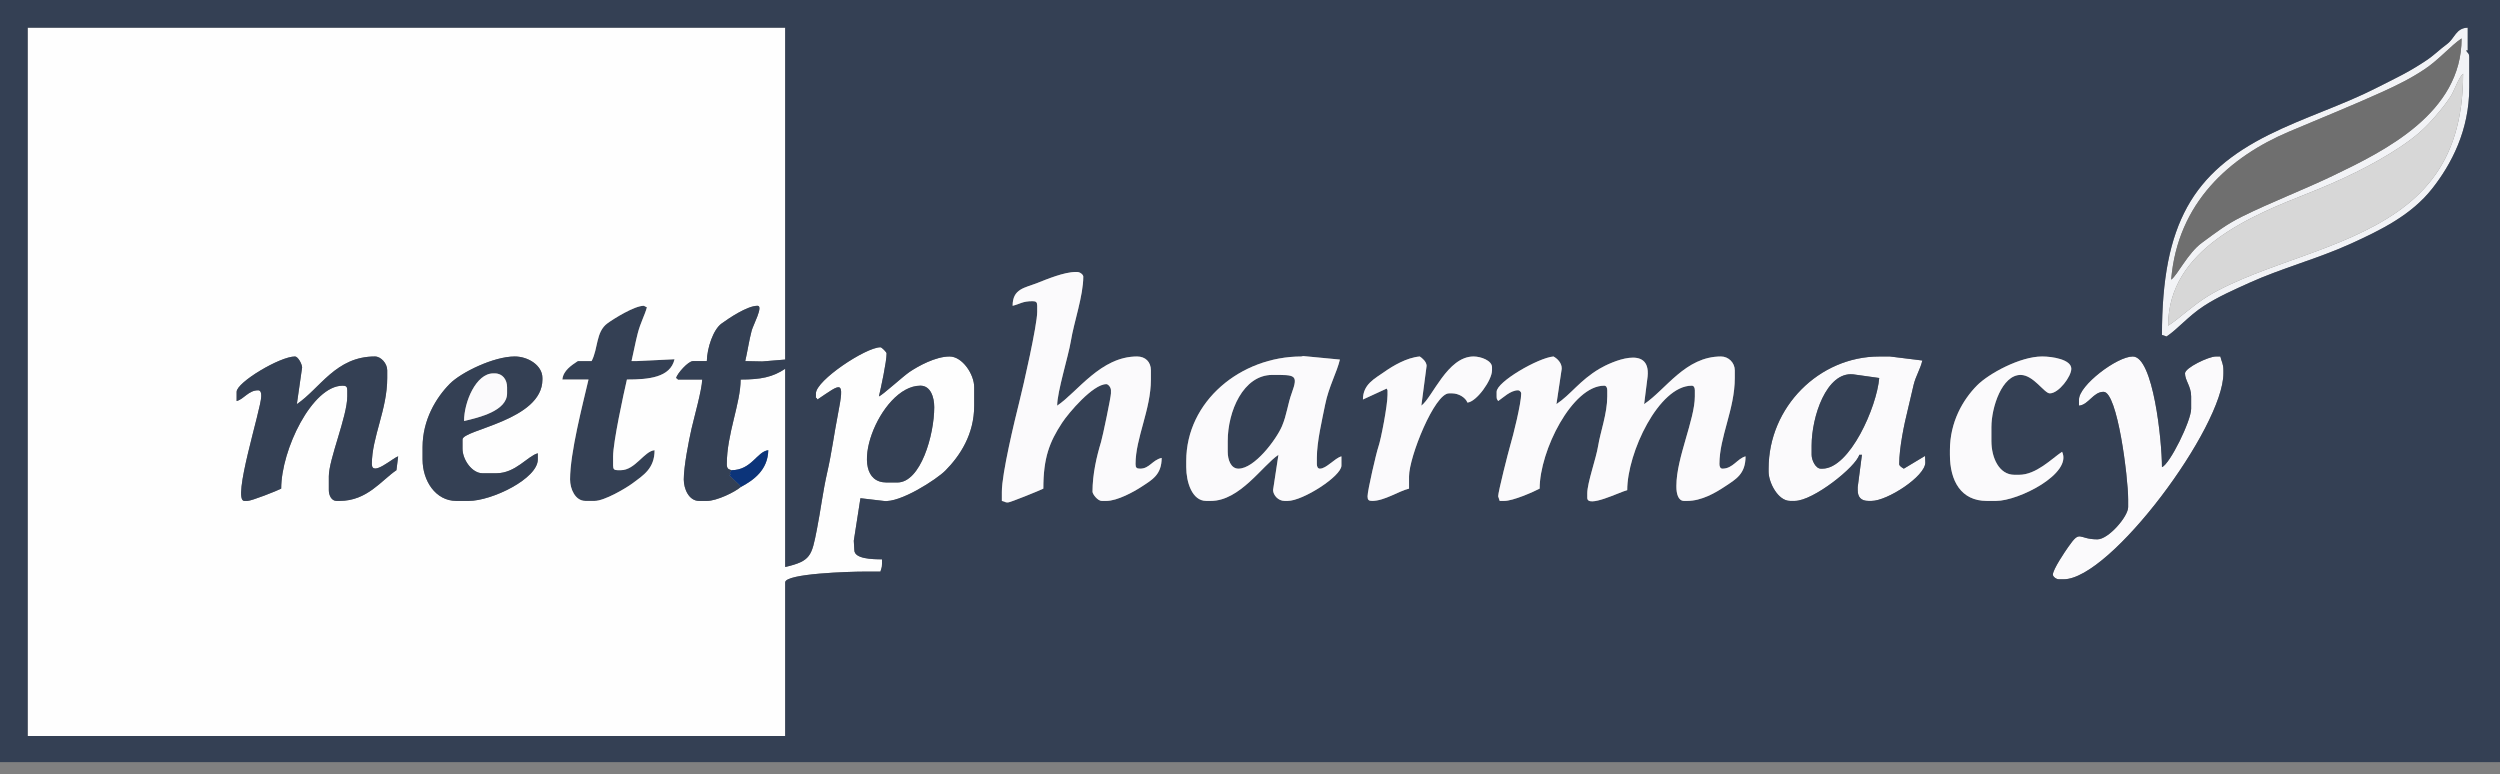 <svg width="155" height="48" viewBox="0 0 155 48" fill="none" xmlns="http://www.w3.org/2000/svg">
<rect x="0" y="0" width="155" height="48" fill="#808080" stroke="none"/>
<path fill-rule="evenodd" clip-rule="evenodd" d="M134.423 20.197C134.423 15.431 139.586 13.373 143.148 11.964C145.137 11.178 147.131 10.231 148.789 9.127C149.715 8.51 150.312 8.009 151.024 7.17C151.397 6.731 151.61 6.477 151.934 5.984C152.163 5.637 152.446 4.77 152.714 4.573C152.714 10.375 149.851 12.868 145.855 14.672C143.934 15.54 141.749 16.21 139.718 17.014C138.818 17.37 137.64 17.892 136.88 18.368C135.867 19.002 135.247 19.645 134.423 20.197ZM134.613 17.339C135.011 12.558 138.255 9.716 141.918 8.163C143.85 7.343 145.792 6.563 147.664 5.716C148.654 5.267 149.472 4.862 150.333 4.288C151.234 3.685 151.937 2.838 152.619 2.382C152.619 6.997 147.887 9.339 144.647 10.891C142.75 11.8 140.847 12.516 138.995 13.433C137.999 13.927 137.358 14.437 136.518 15.052C135.641 15.695 135.009 17.049 134.613 17.339ZM134.042 20.769L134.327 20.864C135.039 20.387 135.673 19.603 136.632 18.976C137.51 18.402 138.489 17.975 139.472 17.53C141.427 16.644 143.698 16.036 145.664 15.148C147.651 14.25 149.509 13.325 150.791 11.7C151.982 10.191 153.095 8.087 153.095 5.431V3.525C153.095 3.312 153.02 3.316 152.904 3.144C153.022 3.046 153 3.299 153 2.954V1.715C152.263 1.732 152.191 2.382 151.723 2.725C151.218 3.096 150.951 3.401 150.39 3.773C149.261 4.52 148.551 4.833 147.316 5.462C145.216 6.532 142.833 7.277 140.677 8.351C135.997 10.685 134.042 13.847 134.042 20.769Z" fill="#F2F3F6"/>
<path fill-rule="evenodd" clip-rule="evenodd" d="M134.613 17.339C135.009 17.049 135.641 15.695 136.519 15.052C137.358 14.437 137.999 13.927 138.996 13.433C140.847 12.516 142.75 11.8 144.647 10.891C147.887 9.339 152.619 6.997 152.619 2.382C151.938 2.838 151.234 3.685 150.333 4.288C149.472 4.862 148.654 5.267 147.664 5.716C145.792 6.563 143.85 7.343 141.918 8.163C138.255 9.716 135.011 12.558 134.613 17.339Z" fill="#6F6F6F"/>
<path fill-rule="evenodd" clip-rule="evenodd" d="M134.423 20.197C135.247 19.645 135.867 19.002 136.88 18.368C137.64 17.892 138.818 17.37 139.718 17.014C141.749 16.21 143.934 15.54 145.856 14.672C149.851 12.868 152.714 10.375 152.714 4.573C152.446 4.77 152.163 5.637 151.934 5.984C151.61 6.477 151.397 6.731 151.024 7.17C150.312 8.009 149.715 8.51 148.789 9.127C147.132 10.231 145.137 11.178 143.148 11.965C139.586 13.373 134.423 15.431 134.423 20.197Z" fill="#D7D7D7"/>
<path fill-rule="evenodd" clip-rule="evenodd" d="M36.678 22.388H35.821C35.441 22.642 34.914 22.975 34.868 23.531H36.488C36.131 25.062 35.344 28.063 35.344 29.724C35.344 30.316 35.664 31.057 36.297 31.057H36.869C37.471 31.057 38.795 30.279 39.211 29.97C39.888 29.466 40.584 29.048 40.584 27.913C39.939 27.967 39.384 29.152 38.488 29.152H38.298C38.078 29.152 38.012 29.086 38.012 28.866V28.294C38.012 27.422 38.654 24.456 38.869 23.531C40.221 23.531 41.563 23.405 41.822 22.273L39.441 22.388H39.155C39.292 21.799 39.394 21.233 39.538 20.674C39.711 20 39.98 19.534 40.108 19.054C40.106 19.052 39.93 18.958 39.917 18.958C39.34 18.958 38.076 19.745 37.667 20.042C36.934 20.573 37.095 21.601 36.678 22.388Z" fill="#344054"/>
<path fill-rule="evenodd" clip-rule="evenodd" d="M112.987 29.057H112.892C112.567 29.057 112.32 28.526 112.32 28.199V27.628C112.32 25.843 113.236 23.04 114.897 23.209L116.512 23.436C116.363 25.227 114.684 29.057 112.987 29.057ZM109.653 29.057V29.247C109.653 29.903 110.227 31.057 110.987 31.057H111.272C112.428 31.057 115.078 28.933 115.274 28.199L115.44 28.195L115.178 30.2V30.39C115.178 30.835 115.401 31.057 115.845 31.057H116.036C117.007 31.057 119.37 29.536 119.37 28.676L119.353 28.267L118.036 29.057C117.949 28.998 117.751 28.901 117.751 28.771C117.751 27.77 118.062 26.281 118.284 25.398C118.427 24.829 118.501 24.441 118.646 23.855C118.783 23.296 119.065 22.881 119.185 22.351L117.179 22.102H116.512C112.788 22.102 109.653 25.232 109.653 29.057Z" fill="#FBFAFC"/>
<path fill-rule="evenodd" clip-rule="evenodd" d="M128.897 24.77V25.151C129.488 25.101 129.779 24.293 130.421 24.293C131.285 24.293 131.945 29.597 131.945 30.962V31.438C131.945 32.026 130.724 33.439 130.04 33.439C128.817 33.439 129.008 32.799 128.229 33.914C128.045 34.176 127.277 35.301 127.277 35.63C127.277 35.746 127.474 35.916 127.658 35.916H127.944C130.861 35.916 137.852 26.476 137.852 23.15V22.959C137.852 22.55 137.741 22.443 137.661 22.102H137.376C136.944 22.102 135.47 22.798 135.47 23.15C135.47 23.589 135.851 23.952 135.851 24.579V25.341C135.851 26.093 134.523 28.787 134.041 28.961C134.041 27.333 133.506 22.102 132.231 22.102C131.249 22.102 128.897 23.893 128.897 24.77Z" fill="#FBFAFC"/>
<path fill-rule="evenodd" clip-rule="evenodd" d="M55.636 29.914H54.969C52.279 29.914 54.519 23.912 57.065 23.912C57.701 23.912 57.923 24.63 57.923 25.246C57.923 26.966 57.082 29.914 55.636 29.914ZM28.676 27.247V27.818C28.676 28.506 29.271 29.342 29.914 29.342H30.771C31.97 29.342 32.71 28.273 33.344 28.104V28.485C33.344 29.676 30.497 31.057 29.057 31.057H28.294C27.012 31.057 26.199 29.817 26.199 28.485V27.723C26.199 26.045 27.029 24.662 27.889 23.793C28.577 23.098 30.594 22.102 31.915 22.102C32.74 22.102 33.63 22.652 33.63 23.436V23.531C33.63 26.073 28.676 26.634 28.676 27.247ZM18.404 25.058C19.855 24.072 20.822 22.102 23.245 22.102C23.622 22.102 24.008 22.535 24.008 22.96V23.436C24.008 25.405 23.055 27.102 23.055 28.771C23.055 29.581 24.372 28.375 24.686 28.296L24.579 29.152C23.652 29.773 22.769 31.057 21.054 31.057H20.864C20.556 31.057 20.387 30.711 20.387 30.39V29.533C20.387 28.472 21.531 25.806 21.531 24.579V24.198C21.531 23.979 21.464 23.912 21.245 23.912C19.356 23.912 17.434 27.88 17.434 30.295C17.196 30.421 15.601 31.057 15.338 31.057H15.148C14.352 31.057 16.195 25.343 16.195 24.579V24.484C16.195 24.328 16.139 24.198 16.005 24.198C15.404 24.198 15.135 24.741 14.671 24.865V24.293C14.671 23.708 17.355 22.102 18.291 22.102C18.456 22.102 18.709 22.515 18.731 22.777L18.404 25.058ZM36.678 22.388C37.094 21.601 36.934 20.573 37.666 20.042C38.076 19.745 39.339 18.958 39.917 18.958C39.93 18.958 40.106 19.052 40.108 19.054C39.979 19.534 39.711 20 39.537 20.674C39.394 21.233 39.292 21.799 39.155 22.388H39.441L41.821 22.273C41.563 23.405 40.221 23.531 38.869 23.531C38.654 24.456 38.012 27.422 38.012 28.294V28.866C38.012 29.086 38.078 29.152 38.297 29.152H38.488C39.384 29.152 39.939 27.967 40.584 27.913C40.584 29.048 39.888 29.467 39.211 29.97C38.795 30.279 37.47 31.057 36.869 31.057H36.297C35.664 31.057 35.344 30.316 35.344 29.724C35.344 28.063 36.131 25.062 36.487 23.531H34.868C34.914 22.975 35.441 22.642 35.821 22.388L36.678 22.388ZM45.347 29.152C46.601 29.152 46.934 27.99 47.634 27.913C47.607 29.135 46.733 29.769 45.919 30.2C45.572 30.501 44.447 31.057 43.823 31.057H43.347C42.714 31.057 42.394 30.316 42.394 29.724C42.394 28.913 42.704 27.332 42.874 26.584C43.023 25.929 43.523 24.15 43.537 23.531H42.203C41.839 23.531 42.169 23.56 41.918 23.436C41.994 23.151 42.666 22.388 42.966 22.388H43.823C43.841 21.576 44.218 20.436 44.735 20.061C45.182 19.737 46.324 18.958 46.967 18.958C47.347 18.958 46.698 20.146 46.603 20.5C46.44 21.115 46.346 21.782 46.205 22.388L47.255 22.41L48.682 22.293V1.715H1.715V45.633H48.682V36.106C48.682 35.552 52.743 35.44 53.54 35.44H54.588C54.638 35.226 54.684 35.221 54.684 34.963V34.677C54.084 34.677 52.969 34.651 52.969 34.106L52.935 33.529L53.347 30.889L54.779 31.057C55.795 31.204 58.08 29.715 58.614 29.176C59.521 28.258 60.4 26.937 60.4 25.151V24.007C60.4 23.193 59.66 22.102 58.875 22.102C58.003 22.102 56.935 22.695 56.398 23.055C56.003 23.319 54.717 24.498 54.493 24.579C54.618 24.043 54.969 22.439 54.969 21.912C54.969 21.833 54.667 21.53 54.588 21.53C53.677 21.53 50.587 23.587 50.587 24.388V24.484C50.587 24.848 50.558 24.518 50.682 24.769C52.171 23.772 52.384 23.47 51.956 25.662C51.703 26.96 51.572 28.045 51.289 29.282C51.014 30.488 50.887 31.608 50.646 32.831C50.322 34.471 50.272 34.783 48.682 35.154V22.864C47.916 23.377 47.182 23.531 45.919 23.531C45.919 25.009 45.062 26.909 45.062 28.771C45.062 29.083 45.176 29.09 45.347 29.152Z" fill="#FEFEFE"/>
<path fill-rule="evenodd" clip-rule="evenodd" d="M128.897 24.77C128.897 23.894 131.25 22.102 132.231 22.102C133.506 22.102 134.041 27.334 134.041 28.962C134.523 28.787 135.852 26.093 135.852 25.341V24.579C135.852 23.953 135.47 23.59 135.47 23.15C135.47 22.798 136.944 22.102 137.376 22.102H137.662C137.741 22.443 137.852 22.55 137.852 22.96V23.15C137.852 26.476 130.861 35.916 127.944 35.916H127.658C127.474 35.916 127.278 35.746 127.278 35.63C127.278 35.301 128.045 34.176 128.229 33.914C129.008 32.799 128.817 33.439 130.04 33.439C130.724 33.439 131.946 32.026 131.946 31.439V30.962C131.946 29.597 131.285 24.293 130.421 24.293C129.779 24.293 129.488 25.102 128.897 25.151V24.77ZM96.499 25.055C97.397 24.459 97.936 23.591 99.171 22.861C99.877 22.444 102.352 21.324 102.152 23.344L101.936 25.055C103.288 24.151 104.496 22.102 106.7 22.102C107.171 22.102 107.557 22.489 107.557 22.96V23.436C107.557 25.37 106.604 27.086 106.604 28.771C106.604 28.927 106.661 29.057 106.795 29.057C107.438 29.057 107.711 28.431 108.224 28.295C108.224 29.397 107.624 29.712 106.947 30.162C106.368 30.548 105.503 31.057 104.604 31.057H104.413C104.04 31.057 103.937 30.586 103.937 30.2V30.105C103.937 28.402 105.08 26.007 105.08 24.579V24.198C105.08 24.042 105.023 23.912 104.889 23.912C102.851 23.912 100.888 28.061 100.888 30.39C100.439 30.495 98.411 31.522 98.411 30.867V30.581C98.411 29.934 98.959 28.43 99.086 27.636C99.224 26.778 99.65 25.638 99.65 24.579V24.198C99.65 24.042 99.593 23.912 99.459 23.912C97.485 23.912 95.458 27.938 95.458 30.295C95.067 30.502 93.807 31.057 93.267 31.057H92.981C92.951 30.946 92.886 30.798 92.886 30.771C92.886 30.493 93.525 27.983 93.635 27.615C93.816 27.008 94.315 25.022 94.315 24.389C94.315 24.304 94.209 24.198 94.124 24.198C93.648 24.198 93.192 24.66 92.886 24.865C92.82 24.749 92.791 24.763 92.791 24.579V24.293C92.791 23.673 95.378 22.18 96.316 22.102C96.541 22.222 96.846 22.504 96.826 22.869L96.499 25.055ZM90.98 24.96C90.868 24.65 90.438 24.389 90.028 24.389H89.837C88.942 24.389 87.36 28.328 87.36 29.533V30.295C86.728 30.443 85.838 31.057 85.074 31.057C84.854 31.057 84.788 30.991 84.788 30.771C84.788 30.414 85.336 28.057 85.454 27.723C85.628 27.232 86.026 25.119 86.026 24.484V24.198L85.975 24.092L84.502 24.77C84.502 23.821 85.234 23.477 85.835 23.053C86.356 22.686 87.22 22.169 88.027 22.102C88.172 22.199 88.441 22.416 88.45 22.679L88.123 25.151C88.816 24.642 89.736 22.102 91.362 22.102C91.823 22.102 92.505 22.358 92.505 22.769V22.96C92.505 23.573 91.546 24.913 90.98 24.96ZM127.087 24.389C126.745 24.389 126.078 23.245 125.277 23.245C124.125 23.245 123.467 25.246 123.467 26.485V27.342C123.467 28.378 123.939 29.438 124.896 29.438H125.182C126.244 29.438 127.2 28.444 127.849 28.009C128.498 29.361 125.163 31.057 123.753 31.057H123.181C121.588 31.057 120.894 29.82 120.894 28.199V27.914C120.894 26.165 121.697 24.782 122.585 23.888C123.302 23.167 125.244 22.102 126.611 22.102C127.247 22.102 128.421 22.287 128.421 22.864C128.421 23.336 127.647 24.389 127.087 24.389ZM109.653 29.057C109.653 25.232 112.788 22.102 116.512 22.102H117.179L119.185 22.351C119.065 22.881 118.783 23.297 118.646 23.855C118.501 24.441 118.427 24.83 118.284 25.398C118.062 26.282 117.751 27.77 117.751 28.771C117.751 28.902 117.949 28.999 118.037 29.057L119.353 28.267L119.37 28.676C119.37 29.537 117.007 31.057 116.036 31.057H115.845C115.401 31.057 115.178 30.835 115.178 30.39V30.2L115.44 28.195L115.274 28.199C115.078 28.933 112.428 31.057 111.273 31.057H110.987C110.227 31.057 109.653 29.903 109.653 29.247V29.057ZM81.644 28.39V28.771C81.644 28.927 81.701 29.057 81.835 29.057C82.237 29.057 82.753 28.406 83.169 28.295V28.866C83.169 29.523 80.777 31.057 79.834 31.057H79.644C79.242 31.057 78.936 30.693 78.93 30.384L79.263 28.199C78.278 28.859 76.872 31.057 75.071 31.057H74.785C73.908 31.057 73.546 29.892 73.546 28.962V28.58C73.546 24.889 76.911 22.102 80.692 22.102L80.79 22.075L83.073 22.293C82.891 23.077 82.379 23.978 82.157 25.092C81.967 26.048 81.644 27.383 81.644 28.39ZM45.919 30.2L45.854 30.075L45.22 29.478L45.303 29.429L45.244 29.337L45.347 29.152C45.176 29.09 45.062 29.083 45.062 28.771C45.062 26.909 45.919 25.009 45.919 23.531C47.182 23.531 47.916 23.377 48.682 22.864V35.154C50.272 34.783 50.322 34.471 50.646 32.831C50.887 31.608 51.014 30.488 51.289 29.283C51.572 28.046 51.703 26.96 51.956 25.663C52.384 23.47 52.171 23.773 50.682 24.77C50.558 24.518 50.587 24.848 50.587 24.484V24.389C50.587 23.587 53.677 21.531 54.588 21.531C54.667 21.531 54.969 21.833 54.969 21.912C54.969 22.44 54.618 24.043 54.493 24.579C54.717 24.498 56.003 23.319 56.398 23.055C56.935 22.696 58.003 22.102 58.875 22.102C59.66 22.102 60.4 23.194 60.4 24.008V25.151C60.4 26.937 59.521 28.259 58.614 29.176C58.081 29.715 55.795 31.204 54.779 31.057L53.347 30.889L52.935 33.529L52.969 34.106C52.969 34.652 54.084 34.678 54.684 34.678V34.963C54.684 35.221 54.638 35.226 54.588 35.44H53.54C52.743 35.44 48.682 35.553 48.682 36.107V45.633H1.715V1.715H48.682V22.293L47.255 22.41L46.205 22.388C46.346 21.782 46.44 21.115 46.603 20.5C46.698 20.146 47.347 18.959 46.967 18.959C46.325 18.959 45.182 19.738 44.735 20.061C44.218 20.436 43.841 21.576 43.823 22.388H42.966C42.666 22.388 41.994 23.151 41.918 23.436C42.169 23.561 41.839 23.531 42.203 23.531H43.537C43.524 24.151 43.023 25.929 42.874 26.584C42.704 27.332 42.394 28.913 42.394 29.724C42.394 30.316 42.714 31.058 43.347 31.058H43.823C44.447 31.058 45.572 30.501 45.919 30.2ZM65.544 25.151C66.805 24.306 68.243 22.102 70.498 22.102C71.017 22.102 71.355 22.441 71.355 22.96V23.531C71.355 25.396 70.403 27.158 70.403 28.771C70.403 28.991 70.469 29.057 70.689 29.057C71.269 29.057 71.436 28.526 72.022 28.39C72.022 29.435 71.433 29.747 70.767 30.183C70.311 30.481 69.278 31.057 68.593 31.057H68.307C68.057 31.057 67.735 30.636 67.735 30.486C67.735 29.395 67.994 28.29 68.266 27.396C68.367 27.066 68.878 24.613 68.878 24.389V24.198C68.878 24.014 68.709 23.817 68.593 23.817C67.765 23.817 66.253 25.595 65.847 26.216C65.074 27.398 64.687 28.364 64.687 30.295C64.492 30.398 62.635 31.153 62.496 31.153C62.277 31.153 62.385 31.12 62.114 31.057V30.486C62.114 29.358 62.908 26.063 63.2 24.903C63.447 23.926 64.306 20.159 64.306 19.339V18.958C64.306 18.739 64.239 18.673 64.02 18.673C63.378 18.673 63.24 18.852 62.781 18.958C62.781 17.899 63.529 17.854 64.319 17.543C64.888 17.318 65.975 16.863 66.687 16.863H66.783C66.967 16.863 67.164 17.032 67.164 17.148C67.164 18.338 66.589 19.953 66.394 21.142C66.237 22.094 65.544 24.291 65.544 25.151ZM134.041 20.769C134.041 13.847 135.997 10.685 140.677 8.351C142.832 7.276 145.215 6.532 147.315 5.462C148.551 4.833 149.26 4.52 150.389 3.773C150.951 3.401 151.218 3.096 151.723 2.725C152.191 2.382 152.263 1.732 153 1.715V2.953C153 3.299 153.021 3.046 152.904 3.144C153.019 3.316 153.095 3.311 153.095 3.525V5.43C153.095 8.087 151.982 10.191 150.791 11.7C149.509 13.325 147.651 14.25 145.664 15.148C143.698 16.036 141.427 16.644 139.472 17.529C138.489 17.975 137.51 18.402 136.631 18.976C135.672 19.603 135.039 20.387 134.327 20.864L134.041 20.769ZM0 47.253H155V0H0V47.253Z" fill="#344054"/>
<path fill-rule="evenodd" clip-rule="evenodd" d="M96.826 22.869C96.846 22.504 96.541 22.222 96.316 22.102C95.378 22.18 92.79 23.673 92.79 24.293V24.579C92.79 24.763 92.82 24.749 92.886 24.865C93.192 24.66 93.648 24.198 94.124 24.198C94.209 24.198 94.315 24.304 94.315 24.389C94.315 25.022 93.816 27.008 93.635 27.615C93.525 27.983 92.886 30.493 92.886 30.771C92.886 30.798 92.951 30.945 92.981 31.057H93.267C93.807 31.057 95.067 30.502 95.458 30.295C95.458 27.938 97.485 23.912 99.459 23.912C99.593 23.912 99.65 24.042 99.65 24.198V24.579C99.65 25.638 99.224 26.778 99.086 27.636C98.959 28.43 98.411 29.934 98.411 30.581V30.867C98.411 31.522 100.439 30.495 100.888 30.39C100.888 28.061 102.851 23.912 104.889 23.912C105.023 23.912 105.08 24.042 105.08 24.198V24.579C105.08 26.007 103.937 28.402 103.937 30.105V30.2C103.937 30.586 104.04 31.057 104.413 31.057H104.604C105.503 31.057 106.367 30.548 106.947 30.162C107.624 29.711 108.224 29.397 108.224 28.294C107.711 28.431 107.437 29.057 106.795 29.057C106.661 29.057 106.604 28.927 106.604 28.771C106.604 27.085 107.557 25.37 107.557 23.436V22.96C107.557 22.489 107.17 22.102 106.7 22.102C104.496 22.102 103.288 24.15 101.936 25.055L102.152 23.343C102.352 21.324 99.877 22.443 99.171 22.861C97.936 23.591 97.397 24.459 96.499 25.054L96.826 22.869Z" fill="#FBFAFC"/>
<path fill-rule="evenodd" clip-rule="evenodd" d="M18.732 22.777C18.709 22.515 18.456 22.102 18.291 22.102C17.355 22.102 14.671 23.708 14.671 24.293V24.865C15.135 24.741 15.404 24.198 16.005 24.198C16.139 24.198 16.196 24.328 16.196 24.484V24.579C16.196 25.343 14.352 31.057 15.148 31.057H15.338C15.601 31.057 17.197 30.421 17.434 30.295C17.434 27.88 19.356 23.912 21.245 23.912C21.464 23.912 21.531 23.979 21.531 24.198V24.579C21.531 25.806 20.387 28.472 20.387 29.533V30.39C20.387 30.711 20.556 31.057 20.864 31.057H21.054C22.769 31.057 23.652 29.773 24.579 29.152L24.686 28.296C24.372 28.375 23.055 29.581 23.055 28.771C23.055 27.102 24.008 25.405 24.008 23.436V22.959C24.008 22.535 23.622 22.102 23.245 22.102C20.822 22.102 19.855 24.072 18.404 25.058L18.732 22.777Z" fill="#344054"/>
<path fill-rule="evenodd" clip-rule="evenodd" d="M28.771 26.103C28.771 24.915 29.519 23.15 30.581 23.15H30.676C31.168 23.15 31.438 23.547 31.438 24.008V24.389C31.438 25.471 29.718 25.883 28.771 26.103ZM28.676 27.247C28.676 26.634 33.63 26.073 33.63 23.531V23.436C33.63 22.652 32.74 22.102 31.915 22.102C30.594 22.102 28.577 23.098 27.89 23.793C27.029 24.662 26.199 26.045 26.199 27.723V28.485C26.199 29.817 27.012 31.057 28.294 31.057H29.057C30.497 31.057 33.344 29.676 33.344 28.485V28.104C32.711 28.273 31.97 29.342 30.771 29.342H29.914C29.271 29.342 28.676 28.506 28.676 27.818V27.247Z" fill="#344054"/>
<path fill-rule="evenodd" clip-rule="evenodd" d="M28.771 26.103C29.718 25.883 31.439 25.472 31.439 24.389V24.008C31.439 23.547 31.168 23.15 30.676 23.15H30.581C29.519 23.15 28.771 24.915 28.771 26.103Z" fill="#FBFAFC"/>
<path fill-rule="evenodd" clip-rule="evenodd" d="M55.636 29.914C57.082 29.914 57.923 26.966 57.923 25.246C57.923 24.63 57.702 23.912 57.066 23.912C54.519 23.912 52.279 29.914 54.97 29.914L55.636 29.914Z" fill="#344054"/>
<path fill-rule="evenodd" clip-rule="evenodd" d="M112.987 29.057C114.684 29.057 116.363 25.227 116.512 23.436L114.897 23.209C113.236 23.04 112.32 25.843 112.32 27.628V28.199C112.32 28.526 112.567 29.057 112.892 29.057L112.987 29.057Z" fill="#344054"/>
<path fill-rule="evenodd" clip-rule="evenodd" d="M76.119 27.342V28.009C76.119 28.499 76.307 29.056 76.786 29.056C77.784 29.056 79.135 27.239 79.484 26.42C79.784 25.715 79.835 25.062 80.092 24.36C80.513 23.209 80.278 23.245 78.882 23.245C77.077 23.245 76.119 25.506 76.119 27.342Z" fill="#344054"/>
<path fill-rule="evenodd" clip-rule="evenodd" d="M45.348 29.152L45.244 29.337L45.303 29.428L45.22 29.478L45.854 30.075L45.919 30.2C46.733 29.769 47.607 29.134 47.634 27.913C46.934 27.99 46.601 29.152 45.348 29.152Z" fill="#0C347A"/>
<path fill-rule="evenodd" clip-rule="evenodd" d="M65.544 25.151C65.544 24.291 66.237 22.094 66.394 21.142C66.589 19.953 67.164 18.338 67.164 17.148C67.164 17.032 66.967 16.863 66.783 16.863H66.688C65.975 16.863 64.889 17.318 64.319 17.543C63.529 17.854 62.782 17.899 62.782 18.959C63.24 18.852 63.379 18.673 64.02 18.673C64.24 18.673 64.306 18.739 64.306 18.959V19.34C64.306 20.159 63.447 23.926 63.201 24.903C62.909 26.063 62.115 29.358 62.115 30.486V31.057C62.385 31.12 62.278 31.153 62.496 31.153C62.636 31.153 64.492 30.398 64.687 30.295C64.687 28.364 65.074 27.399 65.847 26.216C66.253 25.595 67.765 23.817 68.593 23.817C68.709 23.817 68.879 24.014 68.879 24.198V24.389C68.879 24.613 68.367 27.066 68.266 27.396C67.994 28.29 67.736 29.395 67.736 30.486C67.736 30.636 68.058 31.057 68.307 31.057H68.593C69.278 31.057 70.312 30.481 70.767 30.183C71.433 29.747 72.023 29.436 72.023 28.39C71.437 28.526 71.269 29.057 70.689 29.057C70.469 29.057 70.403 28.991 70.403 28.771C70.403 27.158 71.356 25.397 71.356 23.531V22.96C71.356 22.441 71.017 22.102 70.498 22.102C68.243 22.102 66.806 24.306 65.544 25.151Z" fill="#FBFAFC"/>
<path fill-rule="evenodd" clip-rule="evenodd" d="M90.981 24.96C91.546 24.913 92.505 23.573 92.505 22.959V22.769C92.505 22.358 91.823 22.102 91.362 22.102C89.737 22.102 88.816 24.642 88.123 25.15L88.45 22.679C88.441 22.416 88.172 22.199 88.027 22.102C87.221 22.169 86.356 22.685 85.835 23.053C85.234 23.477 84.502 23.821 84.502 24.769L85.975 24.091L86.027 24.198V24.484C86.027 25.119 85.628 27.231 85.454 27.722C85.336 28.056 84.788 30.414 84.788 30.771C84.788 30.991 84.855 31.057 85.074 31.057C85.838 31.057 86.728 30.442 87.361 30.295V29.533C87.361 28.328 88.942 24.388 89.838 24.388H90.028C90.438 24.388 90.868 24.65 90.981 24.96Z" fill="#FBFAFC"/>
<path fill-rule="evenodd" clip-rule="evenodd" d="M76.119 27.342C76.119 25.506 77.077 23.245 78.882 23.245C80.278 23.245 80.513 23.209 80.092 24.36C79.835 25.062 79.784 25.715 79.484 26.42C79.135 27.239 77.784 29.057 76.786 29.057C76.307 29.057 76.119 28.499 76.119 28.009V27.342ZM81.645 28.39C81.645 27.383 81.968 26.047 82.158 25.092C82.379 23.978 82.891 23.077 83.074 22.293L80.79 22.075L80.692 22.102C76.911 22.102 73.547 24.889 73.547 28.58V28.961C73.547 29.892 73.909 31.057 74.785 31.057H75.071C76.873 31.057 78.278 28.858 79.263 28.199L78.93 30.384C78.936 30.693 79.242 31.057 79.644 31.057H79.835C80.777 31.057 83.169 29.523 83.169 28.866V28.294C82.753 28.405 82.238 29.057 81.835 29.057C81.702 29.057 81.645 28.927 81.645 28.771V28.39Z" fill="#FBFAFC"/>
<path fill-rule="evenodd" clip-rule="evenodd" d="M127.087 24.388C127.647 24.388 128.421 23.335 128.421 22.864C128.421 22.286 127.247 22.102 126.611 22.102C125.244 22.102 123.302 23.167 122.585 23.888C121.697 24.782 120.895 26.165 120.895 27.913V28.199C120.895 29.82 121.588 31.057 123.181 31.057H123.753C125.163 31.057 128.498 29.361 127.849 28.009C127.2 28.443 126.245 29.438 125.182 29.438H124.896C123.939 29.438 123.467 28.378 123.467 27.341V26.484C123.467 25.246 124.125 23.245 125.277 23.245C126.078 23.245 126.745 24.388 127.087 24.388Z" fill="#FBFAFC"/>
</svg>
